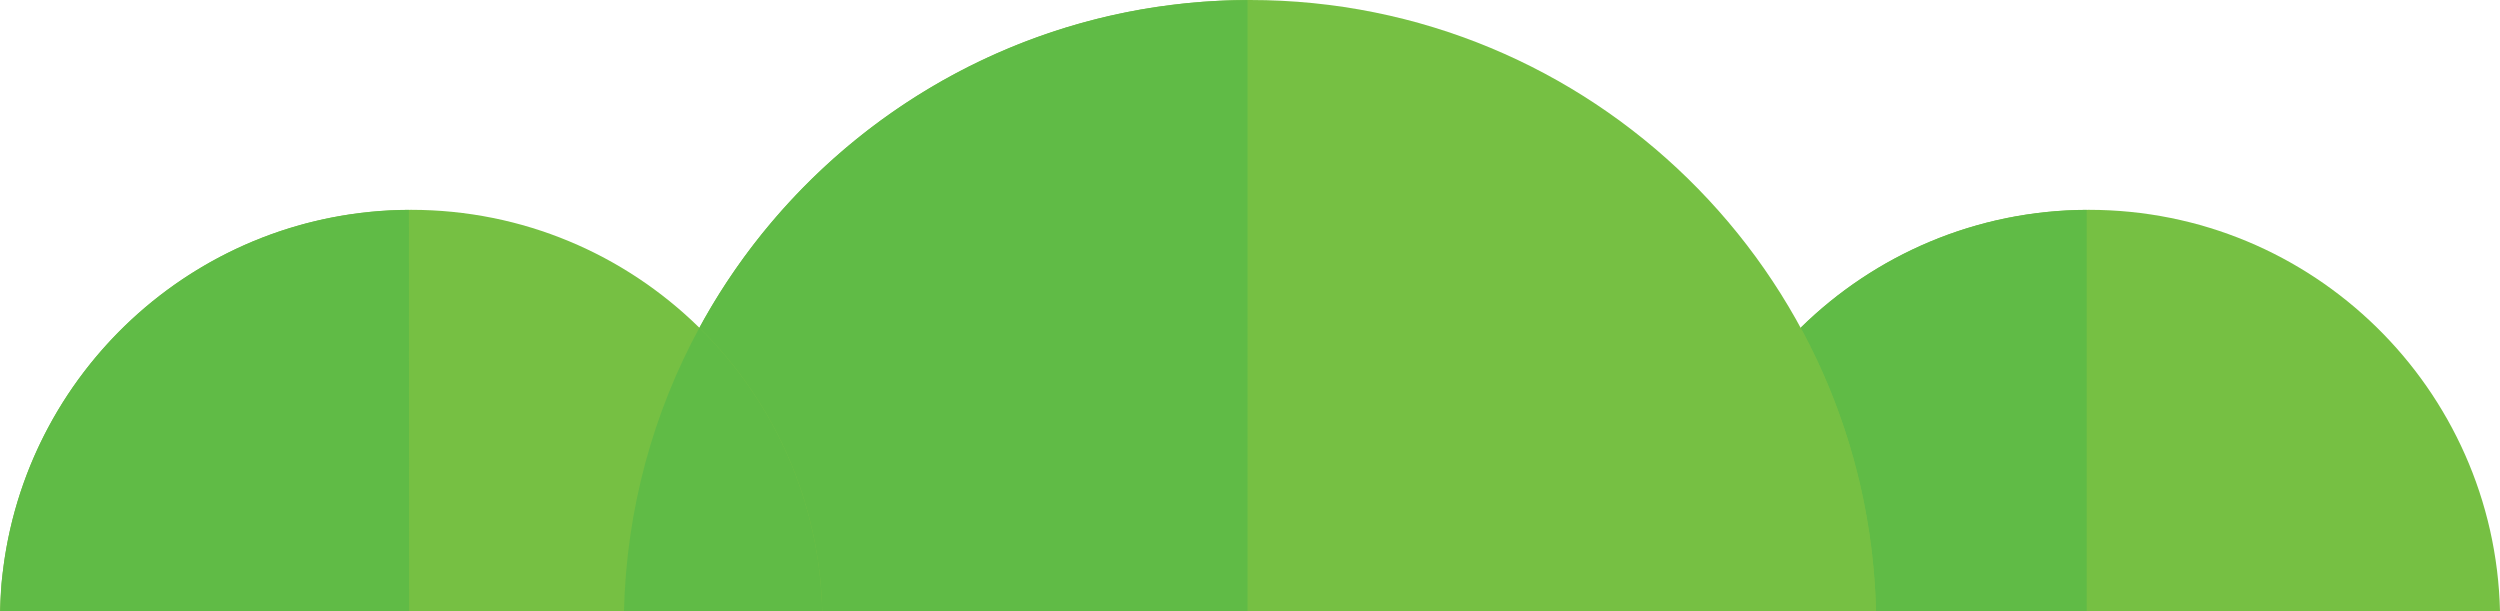 <?xml version="1.0" encoding="utf-8"?>
<!-- Generator: Adobe Illustrator 17.0.0, SVG Export Plug-In . SVG Version: 6.00 Build 0)  -->
<!DOCTYPE svg PUBLIC "-//W3C//DTD SVG 1.1//EN" "http://www.w3.org/Graphics/SVG/1.1/DTD/svg11.dtd">
<svg version="1.1" id="Layer_1" xmlns="http://www.w3.org/2000/svg" xmlns:xlink="http://www.w3.org/1999/xlink" x="0px" y="0px"
	 width="691.65px" height="169.11px" viewBox="5 0 691.65 169.11" enable-background="new 5 0 691.65 169.11" xml:space="preserve">
<path fill="#76C043" d="M696.65,169.1c-1.45-61.58-51.81-111.05-113.74-111.05S470.62,107.53,469.17,169.1H696.65"/>
<path fill="#60BB46" d="M582.3,58.07c-30.82,0.16-58.74,12.57-79.13,32.61c12.71,23.41,20.19,50.07,20.85,78.42h-54.85l0,0H582.3
	L582.3,58.07"/>
<path fill="#76C043" d="M524.02,169.1C521.82,75.34,445.12,0,350.83,0s-170.99,75.34-173.2,169.1H524.02"/>
<path fill="#76C043" d="M232.48,169.1c-1.45-61.58-51.81-111.05-113.74-111.05S6.45,107.53,5,169.1H232.48"/>
<path fill="#60BB46" d="M350.14,0.02c-65.49,0.26-122.42,36.84-151.65,90.66c20.4,20.05,33.27,47.73,33.99,78.43h117.66V0.02"/>
<path fill="#60BB46" d="M198.49,90.68c-12.71,23.41-20.19,50.07-20.86,78.43h54.85C231.76,138.41,218.89,110.73,198.49,90.68"/>
<path fill="#D5E9C3" d="M5.17,164.97c-0.08,1.37-0.14,2.75-0.17,4.13l0,0C5.03,167.72,5.09,166.34,5.17,164.97 M5.2,164.62
	c-0.01,0.11-0.01,0.24-0.02,0.35C5.18,164.85,5.19,164.74,5.2,164.62 M5.21,164.44c0,0.06-0.01,0.11-0.01,0.16
	C5.2,164.55,5.2,164.5,5.21,164.44 M5.22,164.26c0,0.05-0.01,0.11-0.01,0.16C5.21,164.37,5.21,164.31,5.22,164.26 M5.23,164.08
	c0,0.05-0.01,0.11-0.01,0.16C5.22,164.19,5.23,164.13,5.23,164.08 M5.24,163.9c0,0.05-0.01,0.11-0.01,0.16
	C5.23,164.01,5.24,163.96,5.24,163.9 M5.25,163.73c0,0.05-0.01,0.11-0.01,0.15C5.25,163.83,5.25,163.78,5.25,163.73 M5.27,163.55
	c0,0.05-0.01,0.1-0.01,0.16C5.26,163.65,5.26,163.6,5.27,163.55 M5.28,163.37c0,0.05-0.01,0.1-0.01,0.15
	C5.27,163.47,5.28,163.42,5.28,163.37 M5.29,163.19c0,0.05-0.01,0.11-0.01,0.15C5.29,163.29,5.29,163.24,5.29,163.19 M5.31,163.01
	c0,0.05-0.01,0.1-0.01,0.15C5.3,163.11,5.3,163.07,5.31,163.01 M5.32,162.84c0,0.05-0.01,0.1-0.01,0.15
	C5.31,162.94,5.32,162.89,5.32,162.84 M5.33,162.66c0,0.05-0.01,0.1-0.01,0.15C5.33,162.76,5.33,162.71,5.33,162.66 M5.35,162.48
	c0,0.05-0.01,0.09-0.01,0.15C5.34,162.58,5.34,162.53,5.35,162.48 M5.36,162.31c0,0.05-0.01,0.1-0.01,0.14
	C5.35,162.4,5.36,162.35,5.36,162.31 M5.38,162.13c0,0.05-0.01,0.09-0.01,0.14C5.37,162.22,5.37,162.18,5.38,162.13 M5.39,161.95
	c0,0.05-0.01,0.09-0.01,0.14C5.39,162.04,5.39,162,5.39,161.95 M5.41,161.77c0,0.04-0.01,0.09-0.01,0.13
	C5.4,161.86,5.4,161.81,5.41,161.77 M5.42,161.6c0,0.04-0.01,0.08-0.01,0.13C5.42,161.69,5.42,161.64,5.42,161.6 M5.44,161.42
	c0,0.04-0.01,0.08-0.01,0.12C5.43,161.5,5.44,161.46,5.44,161.42 M5.46,161.25c0,0.04-0.01,0.08-0.01,0.11
	C5.45,161.32,5.45,161.28,5.46,161.25 M5.47,161.07c0,0.03-0.01,0.07-0.01,0.11C5.47,161.14,5.47,161.11,5.47,161.07 M5.49,160.89
	c0,0.03-0.01,0.07-0.01,0.1C5.48,160.96,5.49,160.93,5.49,160.89 M5.51,160.72c0,0.03-0.01,0.06-0.01,0.1
	C5.5,160.78,5.5,160.75,5.51,160.72 M5.52,160.54c0,0.03-0.01,0.07-0.01,0.1C5.52,160.6,5.52,160.57,5.52,160.54 M5.54,160.36
	c0,0.03-0.01,0.07-0.01,0.1C5.53,160.43,5.54,160.4,5.54,160.36 M5.56,160.19c0,0.03-0.01,0.06-0.01,0.09
	C5.55,160.25,5.55,160.22,5.56,160.19 M5.58,160.01c0,0.03-0.01,0.06-0.01,0.09C5.57,160.07,5.57,160.04,5.58,160.01 M5.59,159.84
	c0,0.03-0.01,0.06-0.01,0.08C5.59,159.89,5.59,159.86,5.59,159.84 M5.61,159.66c0,0.03-0.01,0.05-0.01,0.08
	C5.61,159.72,5.61,159.69,5.61,159.66 M5.63,159.49c0,0.02-0.01,0.05-0.01,0.07C5.63,159.54,5.63,159.51,5.63,159.49 M5.65,159.31
	c0,0.02-0.01,0.05-0.01,0.07C5.65,159.36,5.65,159.33,5.65,159.31 M5.67,159.14c0,0.02,0,0.04-0.01,0.06
	C5.67,159.18,5.67,159.16,5.67,159.14 M5.69,158.96c0,0.02,0,0.04-0.01,0.06C5.69,159,5.69,158.98,5.69,158.96 M5.71,158.79
	c0,0.02,0,0.04-0.01,0.06C5.7,158.83,5.71,158.8,5.71,158.79 M5.73,158.61c0,0.02,0,0.04-0.01,0.06
	C5.72,158.65,5.73,158.63,5.73,158.61 M5.75,158.44c0,0.02,0,0.03-0.01,0.05C5.75,158.47,5.75,158.46,5.75,158.44 M5.77,158.26
	c0,0.02,0,0.03-0.01,0.05C5.77,158.29,5.77,158.28,5.77,158.26 M5.79,158.09c0,0.01,0,0.03-0.01,0.04
	C5.79,158.11,5.79,158.11,5.79,158.09 M5.81,157.91c0,0.01,0,0.02,0,0.04C5.81,157.94,5.81,157.92,5.81,157.91 M5.83,157.74
	c0,0.01,0,0.02,0,0.03C5.83,157.76,5.83,157.75,5.83,157.74 M5.86,157.57c0,0.01,0,0.02,0,0.03C5.85,157.58,5.85,157.57,5.86,157.57
	 M5.88,157.39c0,0.01,0,0.01,0,0.02C5.88,157.41,5.88,157.4,5.88,157.39 M5.9,157.22c0,0,0,0.01,0,0.01
	C5.9,157.23,5.9,157.23,5.9,157.22 M5.92,157.04C5.92,157.05,5.92,157.05,5.92,157.04C5.92,157.05,5.92,157.05,5.92,157.04
	 M5.94,156.87L5.94,156.87L5.94,156.87 M5.97,156.7L5.97,156.7L5.97,156.7 M5.99,156.52L5.99,156.52L5.99,156.52"/>
<path fill="#60BB46" d="M118.13,58.07c-57.37,0.3-104.7,43.05-112.14,98.46v0c-0.01,0.06-0.02,0.11-0.02,0.17l0,0
	c-0.01,0.06-0.02,0.11-0.02,0.17l0,0.01c-0.01,0.06-0.01,0.11-0.02,0.17c0,0,0,0.01,0,0.01c-0.01,0.05-0.01,0.11-0.02,0.16
	c0,0.01,0,0.01,0,0.01c-0.01,0.05-0.01,0.11-0.02,0.16c0,0.01,0,0.01,0,0.02c-0.01,0.05-0.01,0.11-0.02,0.15c0,0.01,0,0.02,0,0.03
	c-0.01,0.05-0.01,0.1-0.02,0.15c0,0.01,0,0.02,0,0.03c-0.01,0.05-0.01,0.1-0.02,0.14c0,0.01,0,0.03,0,0.04
	c-0.01,0.04-0.01,0.09-0.02,0.14c0,0.02,0,0.03-0.01,0.04c-0.01,0.04-0.01,0.09-0.02,0.13c0,0.02,0,0.03-0.01,0.05
	c0,0.04-0.01,0.09-0.02,0.13c0,0.02,0,0.03-0.01,0.05c0,0.04-0.01,0.08-0.01,0.12c0,0.02,0,0.04-0.01,0.06
	c0,0.04-0.01,0.08-0.01,0.12c0,0.02,0,0.04-0.01,0.06c0,0.04-0.01,0.08-0.01,0.12c0,0.02,0,0.04-0.01,0.06
	c0,0.04-0.01,0.08-0.01,0.11c0,0.02,0,0.04-0.01,0.06c0,0.04-0.01,0.07-0.01,0.11c0,0.02-0.01,0.05-0.01,0.07
	c0,0.04-0.01,0.07-0.01,0.11c0,0.02-0.01,0.05-0.01,0.07c0,0.04-0.01,0.07-0.01,0.1c0,0.03-0.01,0.05-0.01,0.08
	c0,0.03-0.01,0.06-0.01,0.1c0,0.03-0.01,0.06-0.01,0.08c0,0.03-0.01,0.06-0.01,0.09c0,0.03-0.01,0.06-0.01,0.09
	c0,0.03-0.01,0.06-0.01,0.09c0,0.03-0.01,0.06-0.01,0.09c0,0.03-0.01,0.06-0.01,0.08c0,0.03-0.01,0.06-0.01,0.1
	c0,0.03,0,0.05-0.01,0.08c0,0.03-0.01,0.06-0.01,0.1c0,0.03-0.01,0.05-0.01,0.08c0,0.03-0.01,0.06-0.01,0.1c0,0.03,0,0.05-0.01,0.08
	c0,0.03-0.01,0.07-0.01,0.1c0,0.03,0,0.05-0.01,0.08c0,0.04-0.01,0.07-0.01,0.11c0,0.03,0,0.04-0.01,0.07
	c0,0.04-0.01,0.08-0.01,0.11c0,0.02,0,0.04-0.01,0.06c0,0.04-0.01,0.08-0.01,0.12c0,0.02,0,0.04,0,0.05c0,0.04-0.01,0.09-0.01,0.13
	c0,0.01,0,0.03,0,0.05c0,0.04-0.01,0.09-0.01,0.13c0,0.02,0,0.03,0,0.05c0,0.04-0.01,0.09-0.01,0.14c0,0.01,0,0.03,0,0.04
	c0,0.05-0.01,0.09-0.01,0.14c0,0.01,0,0.03,0,0.04c0,0.05-0.01,0.1-0.01,0.14c0,0.01,0,0.02,0,0.03c0,0.05-0.01,0.1-0.01,0.15
	c0,0.01,0,0.02,0,0.03c0,0.05-0.01,0.1-0.01,0.15c0,0.01,0,0.02,0,0.03c0,0.05-0.01,0.1-0.01,0.15c0,0.01,0,0.02,0,0.02
	c0,0.05-0.01,0.1-0.01,0.15c0,0.01,0,0.02,0,0.03c0,0.05-0.01,0.1-0.01,0.15c0,0.01,0,0.01,0,0.02c0,0.05-0.01,0.1-0.01,0.15
	c0,0.01,0,0.02,0,0.03c0,0.05-0.01,0.1-0.01,0.16c0,0.01,0,0.01,0,0.02c0,0.05-0.01,0.1-0.01,0.15c0,0.01,0,0.01,0,0.02
	c0,0.06-0.01,0.11-0.01,0.16c0,0.01,0,0.01,0,0.02c0,0.05-0.01,0.11-0.01,0.16c0,0.01,0,0.01,0,0.02c0,0.05-0.01,0.11-0.01,0.16
	c0,0.01,0,0.01,0,0.02c0,0.06-0.01,0.11-0.01,0.16c0,0,0,0.01,0,0.01c-0.01,0.12-0.01,0.23-0.02,0.35c0,0,0,0,0,0
	c-0.08,1.37-0.14,2.75-0.17,4.13h113.13L118.13,58.07"/>
</svg>
